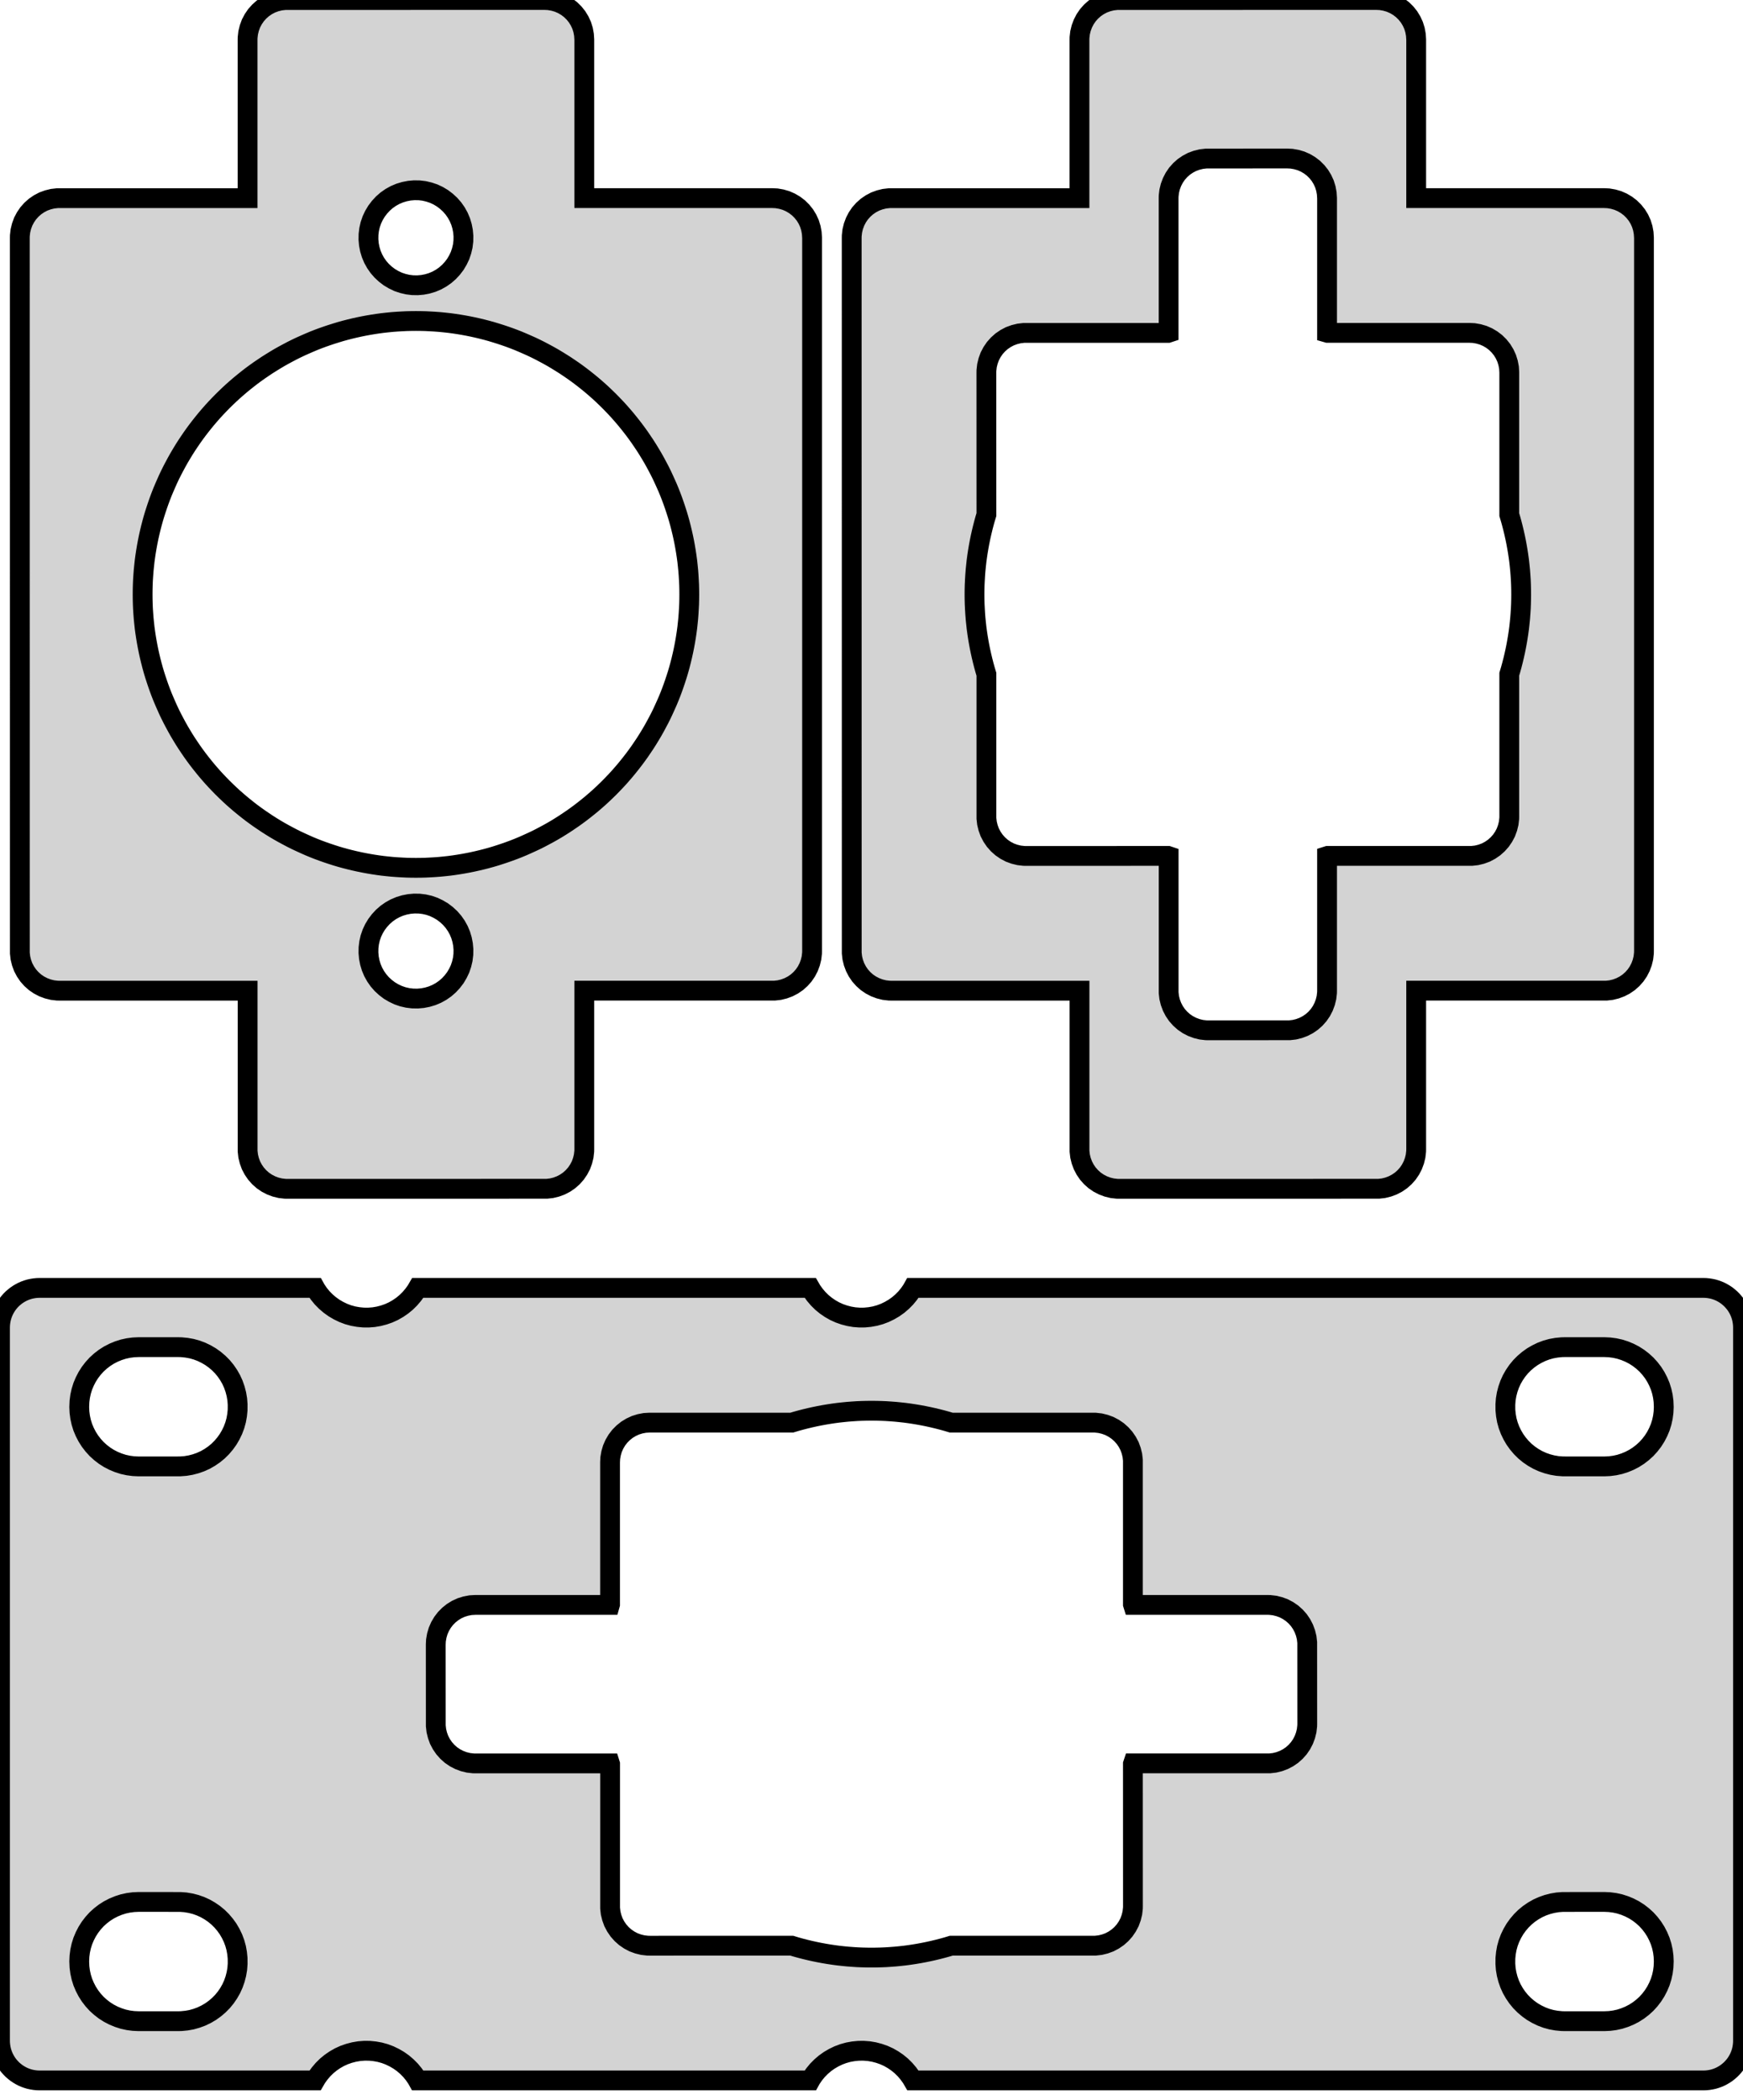<?xml version="1.0" standalone="no"?>
<!DOCTYPE svg PUBLIC "-//W3C//DTD SVG 1.1//EN" "http://www.w3.org/Graphics/SVG/1.1/DTD/svg11.dtd">
<svg width="44mm" height="53mm" viewBox="0 5 44 53" xmlns="http://www.w3.org/2000/svg" version="1.1">
<title>OpenSCAD Model</title>
<path d="
M 13.802,34.999 L 13.924,34.985 L 14.042,34.956 L 14.157,34.913 L 14.265,34.857 L 14.366,34.788
 L 14.457,34.707 L 14.538,34.616 L 14.607,34.515 L 14.664,34.407 L 14.706,34.292 L 14.735,34.174
 L 14.749,34.052 L 14.75,34 L 14.75,29.999 L 19.552,29.999 L 19.674,29.985 L 19.792,29.956
 L 19.907,29.913 L 20.015,29.857 L 20.116,29.788 L 20.207,29.707 L 20.288,29.616 L 20.357,29.515
 L 20.413,29.407 L 20.456,29.292 L 20.485,29.174 L 20.499,29.052 L 20.5,29 L 20.5,11
 L 20.492,10.878 L 20.47,10.758 L 20.434,10.642 L 20.383,10.53 L 20.319,10.426 L 20.243,10.331
 L 20.156,10.245 L 20.059,10.171 L 19.954,10.109 L 19.842,10.06 L 19.725,10.026 L 19.605,10.005
 L 19.5,10 L 14.75,10 L 14.75,6 L 14.742,5.878 L 14.72,5.758 L 14.684,5.642
 L 14.633,5.531 L 14.569,5.426 L 14.493,5.331 L 14.406,5.245 L 14.309,5.171 L 14.204,5.109
 L 14.092,5.06 L 13.975,5.026 L 13.854,5.005 L 13.75,5 L 7.198,5.001 L 7.076,5.015
 L 6.958,5.044 L 6.843,5.086 L 6.735,5.143 L 6.634,5.212 L 6.543,5.293 L 6.462,5.384
 L 6.393,5.485 L 6.336,5.593 L 6.294,5.708 L 6.265,5.826 L 6.251,5.948 L 6.25,6
 L 6.25,10.001 L 1.448,10.001 L 1.326,10.015 L 1.208,10.044 L 1.093,10.086 L 0.985,10.143
 L 0.884,10.212 L 0.793,10.293 L 0.712,10.384 L 0.643,10.485 L 0.586,10.593 L 0.544,10.708
 L 0.515,10.826 L 0.501,10.948 L 0.5,11 L 0.501,29.052 L 0.515,29.174 L 0.544,29.292
 L 0.586,29.407 L 0.643,29.515 L 0.712,29.616 L 0.793,29.707 L 0.884,29.788 L 0.985,29.857
 L 1.093,29.913 L 1.208,29.956 L 1.326,29.985 L 1.448,29.999 L 1.5,30 L 6.251,30
 L 6.251,34.052 L 6.265,34.174 L 6.294,34.292 L 6.336,34.407 L 6.393,34.515 L 6.462,34.616
 L 6.543,34.707 L 6.634,34.788 L 6.735,34.857 L 6.843,34.913 L 6.958,34.956 L 7.076,34.985
 L 7.198,34.999 L 7.25,35 z
M 10.416,12.197 L 10.292,12.182 L 10.169,12.153 L 10.05,12.113 L 9.937,12.059 L 9.829,11.995
 L 9.729,11.919 L 9.637,11.834 L 9.554,11.739 L 9.482,11.636 L 9.421,11.526 L 9.372,11.41
 L 9.336,11.29 L 9.312,11.167 L 9.301,11.042 L 9.303,10.916 L 9.318,10.792 L 9.346,10.669
 L 9.387,10.55 L 9.44,10.437 L 9.505,10.329 L 9.581,10.229 L 9.666,10.137 L 9.761,10.054
 L 9.864,9.982 L 9.974,9.921 L 10.09,9.872 L 10.21,9.836 L 10.333,9.812 L 10.458,9.801
 L 10.584,9.803 L 10.708,9.818 L 10.831,9.847 L 10.95,9.887 L 11.063,9.94 L 11.171,10.005
 L 11.271,10.081 L 11.363,10.166 L 11.446,10.261 L 11.518,10.364 L 11.579,10.474 L 11.628,10.59
 L 11.664,10.71 L 11.688,10.833 L 11.699,10.958 L 11.697,11.084 L 11.682,11.208 L 11.653,11.331
 L 11.613,11.45 L 11.559,11.563 L 11.495,11.671 L 11.419,11.771 L 11.334,11.863 L 11.239,11.946
 L 11.136,12.018 L 11.026,12.079 L 10.91,12.128 L 10.79,12.164 L 10.667,12.188 L 10.542,12.199
 z
M 10.38,26.899 L 10.259,26.896 L 10.139,26.89 L 10.019,26.883 L 9.899,26.874 L 9.779,26.862
 L 9.659,26.849 L 9.54,26.833 L 9.421,26.815 L 9.302,26.795 L 9.183,26.773 L 9.065,26.749
 L 8.948,26.723 L 8.831,26.695 L 8.714,26.665 L 8.598,26.633 L 8.483,26.599 L 8.368,26.562
 L 8.254,26.524 L 8.14,26.484 L 8.027,26.442 L 7.915,26.398 L 7.804,26.352 L 7.694,26.303
 L 7.584,26.253 L 7.475,26.202 L 7.367,26.148 L 7.261,26.092 L 7.155,26.035 L 7.05,25.976
 L 6.946,25.915 L 6.844,25.852 L 6.742,25.787 L 6.642,25.72 L 6.542,25.652 L 6.444,25.582
 L 6.347,25.511 L 6.252,25.437 L 6.158,25.362 L 6.065,25.286 L 5.973,25.207 L 5.883,25.128
 L 5.794,25.046 L 5.707,24.963 L 5.621,24.879 L 5.537,24.793 L 5.454,24.706 L 5.372,24.617
 L 5.293,24.527 L 5.214,24.435 L 5.138,24.342 L 5.063,24.248 L 4.989,24.152 L 4.918,24.056
 L 4.848,23.958 L 4.78,23.858 L 4.713,23.758 L 4.648,23.656 L 4.586,23.554 L 4.524,23.45
 L 4.465,23.345 L 4.408,23.239 L 4.352,23.133 L 4.298,23.025 L 4.246,22.916 L 4.197,22.806
 L 4.149,22.696 L 4.102,22.585 L 4.058,22.473 L 4.016,22.36 L 3.976,22.246 L 3.938,22.132
 L 3.901,22.017 L 3.867,21.902 L 3.835,21.786 L 3.805,21.669 L 3.777,21.552 L 3.751,21.435
 L 3.727,21.317 L 3.705,21.198 L 3.685,21.079 L 3.667,20.96 L 3.651,20.841 L 3.638,20.721
 L 3.626,20.601 L 3.617,20.481 L 3.609,20.361 L 3.604,20.241 L 3.601,20.12 L 3.6,20
 L 3.601,19.88 L 3.604,19.759 L 3.609,19.639 L 3.617,19.519 L 3.626,19.399 L 3.638,19.279
 L 3.651,19.159 L 3.667,19.04 L 3.685,18.921 L 3.705,18.802 L 3.727,18.683 L 3.751,18.565
 L 3.777,18.448 L 3.805,18.331 L 3.835,18.214 L 3.867,18.098 L 3.901,17.983 L 3.938,17.868
 L 3.976,17.754 L 4.016,17.64 L 4.058,17.527 L 4.102,17.415 L 4.149,17.304 L 4.197,17.194
 L 4.246,17.084 L 4.298,16.975 L 4.352,16.867 L 4.408,16.761 L 4.465,16.655 L 4.524,16.55
 L 4.586,16.446 L 4.648,16.344 L 4.713,16.242 L 4.78,16.142 L 4.848,16.042 L 4.918,15.944
 L 4.989,15.848 L 5.063,15.752 L 5.138,15.658 L 5.214,15.565 L 5.293,15.473 L 5.372,15.383
 L 5.454,15.294 L 5.537,15.207 L 5.621,15.121 L 5.707,15.037 L 5.794,14.954 L 5.883,14.872
 L 5.973,14.793 L 6.065,14.714 L 6.158,14.638 L 6.252,14.563 L 6.347,14.489 L 6.444,14.418
 L 6.542,14.348 L 6.642,14.28 L 6.742,14.213 L 6.844,14.149 L 6.946,14.086 L 7.05,14.024
 L 7.155,13.965 L 7.261,13.908 L 7.367,13.852 L 7.475,13.798 L 7.584,13.746 L 7.694,13.697
 L 7.804,13.649 L 7.915,13.602 L 8.027,13.558 L 8.14,13.516 L 8.254,13.476 L 8.368,13.438
 L 8.483,13.402 L 8.598,13.367 L 8.714,13.335 L 8.831,13.305 L 8.948,13.277 L 9.065,13.251
 L 9.183,13.227 L 9.302,13.205 L 9.421,13.185 L 9.54,13.167 L 9.659,13.151 L 9.779,13.138
 L 9.899,13.126 L 10.019,13.117 L 10.139,13.11 L 10.259,13.104 L 10.38,13.101 L 10.5,13.1
 L 10.62,13.101 L 10.741,13.104 L 10.861,13.11 L 10.981,13.117 L 11.101,13.126 L 11.221,13.138
 L 11.341,13.151 L 11.46,13.167 L 11.579,13.185 L 11.698,13.205 L 11.817,13.227 L 11.935,13.251
 L 12.052,13.277 L 12.169,13.305 L 12.286,13.335 L 12.402,13.367 L 12.517,13.402 L 12.632,13.438
 L 12.746,13.476 L 12.86,13.516 L 12.973,13.558 L 13.085,13.602 L 13.196,13.649 L 13.306,13.697
 L 13.416,13.746 L 13.525,13.798 L 13.633,13.852 L 13.739,13.908 L 13.845,13.965 L 13.95,14.024
 L 14.054,14.086 L 14.156,14.149 L 14.258,14.213 L 14.358,14.28 L 14.458,14.348 L 14.556,14.418
 L 14.652,14.489 L 14.748,14.563 L 14.842,14.638 L 14.935,14.714 L 15.027,14.793 L 15.117,14.872
 L 15.206,14.954 L 15.293,15.037 L 15.379,15.121 L 15.463,15.207 L 15.546,15.294 L 15.628,15.383
 L 15.707,15.473 L 15.786,15.565 L 15.862,15.658 L 15.937,15.752 L 16.011,15.848 L 16.082,15.944
 L 16.152,16.042 L 16.22,16.142 L 16.287,16.242 L 16.352,16.344 L 16.414,16.446 L 16.476,16.55
 L 16.535,16.655 L 16.592,16.761 L 16.648,16.867 L 16.702,16.975 L 16.753,17.084 L 16.803,17.194
 L 16.852,17.304 L 16.898,17.415 L 16.942,17.527 L 16.984,17.64 L 17.024,17.754 L 17.062,17.868
 L 17.099,17.983 L 17.133,18.098 L 17.165,18.214 L 17.195,18.331 L 17.223,18.448 L 17.249,18.565
 L 17.273,18.683 L 17.295,18.802 L 17.315,18.921 L 17.333,19.04 L 17.349,19.159 L 17.362,19.279
 L 17.374,19.399 L 17.383,19.519 L 17.39,19.639 L 17.396,19.759 L 17.399,19.88 L 17.4,20
 L 17.399,20.12 L 17.396,20.241 L 17.39,20.361 L 17.383,20.481 L 17.374,20.601 L 17.362,20.721
 L 17.349,20.841 L 17.333,20.96 L 17.315,21.079 L 17.295,21.198 L 17.273,21.317 L 17.249,21.435
 L 17.223,21.552 L 17.195,21.669 L 17.165,21.786 L 17.133,21.902 L 17.099,22.017 L 17.062,22.132
 L 17.024,22.246 L 16.984,22.36 L 16.942,22.473 L 16.898,22.585 L 16.852,22.696 L 16.803,22.806
 L 16.753,22.916 L 16.702,23.025 L 16.648,23.133 L 16.592,23.239 L 16.535,23.345 L 16.476,23.45
 L 16.414,23.554 L 16.352,23.656 L 16.287,23.758 L 16.22,23.858 L 16.152,23.958 L 16.082,24.056
 L 16.011,24.152 L 15.937,24.248 L 15.862,24.342 L 15.786,24.435 L 15.707,24.527 L 15.628,24.617
 L 15.546,24.706 L 15.463,24.793 L 15.379,24.879 L 15.293,24.963 L 15.206,25.046 L 15.117,25.128
 L 15.027,25.207 L 14.935,25.286 L 14.842,25.362 L 14.748,25.437 L 14.652,25.511 L 14.556,25.582
 L 14.458,25.652 L 14.358,25.72 L 14.258,25.787 L 14.156,25.852 L 14.054,25.915 L 13.95,25.976
 L 13.845,26.035 L 13.739,26.092 L 13.633,26.148 L 13.525,26.202 L 13.416,26.253 L 13.306,26.303
 L 13.196,26.352 L 13.085,26.398 L 12.973,26.442 L 12.86,26.484 L 12.746,26.524 L 12.632,26.562
 L 12.517,26.599 L 12.402,26.633 L 12.286,26.665 L 12.169,26.695 L 12.052,26.723 L 11.935,26.749
 L 11.817,26.773 L 11.698,26.795 L 11.579,26.815 L 11.46,26.833 L 11.341,26.849 L 11.221,26.862
 L 11.101,26.874 L 10.981,26.883 L 10.861,26.89 L 10.741,26.896 L 10.62,26.899 L 10.5,26.9
 z
M 10.416,30.197 L 10.292,30.182 L 10.169,30.154 L 10.05,30.113 L 9.937,30.059 L 9.829,29.995
 L 9.729,29.919 L 9.637,29.834 L 9.554,29.739 L 9.482,29.636 L 9.421,29.526 L 9.372,29.41
 L 9.336,29.29 L 9.312,29.167 L 9.301,29.042 L 9.303,28.916 L 9.318,28.792 L 9.346,28.669
 L 9.387,28.55 L 9.44,28.437 L 9.505,28.329 L 9.581,28.229 L 9.666,28.137 L 9.761,28.054
 L 9.864,27.982 L 9.974,27.921 L 10.09,27.872 L 10.21,27.836 L 10.333,27.812 L 10.458,27.801
 L 10.584,27.803 L 10.708,27.818 L 10.831,27.846 L 10.95,27.887 L 11.063,27.941 L 11.171,28.005
 L 11.271,28.081 L 11.363,28.166 L 11.446,28.261 L 11.518,28.364 L 11.579,28.474 L 11.628,28.59
 L 11.664,28.71 L 11.688,28.833 L 11.699,28.958 L 11.697,29.084 L 11.682,29.208 L 11.653,29.331
 L 11.613,29.45 L 11.559,29.563 L 11.495,29.671 L 11.419,29.771 L 11.334,29.863 L 11.239,29.946
 L 11.136,30.018 L 11.026,30.079 L 10.91,30.128 L 10.79,30.164 L 10.667,30.188 L 10.542,30.199
 z
M 34.802,34.999 L 34.924,34.985 L 35.042,34.956 L 35.157,34.913 L 35.265,34.857 L 35.366,34.788
 L 35.457,34.707 L 35.538,34.616 L 35.607,34.515 L 35.663,34.407 L 35.706,34.292 L 35.735,34.174
 L 35.749,34.052 L 35.75,34 L 35.75,29.999 L 40.552,29.999 L 40.674,29.985 L 40.792,29.956
 L 40.907,29.913 L 41.015,29.857 L 41.116,29.788 L 41.207,29.707 L 41.288,29.616 L 41.357,29.515
 L 41.413,29.407 L 41.456,29.292 L 41.485,29.174 L 41.499,29.052 L 41.5,29 L 41.5,11
 L 41.492,10.878 L 41.47,10.758 L 41.434,10.642 L 41.383,10.53 L 41.319,10.426 L 41.243,10.331
 L 41.156,10.245 L 41.059,10.171 L 40.954,10.109 L 40.842,10.06 L 40.725,10.026 L 40.605,10.005
 L 40.5,10 L 35.75,10 L 35.75,6 L 35.742,5.878 L 35.72,5.758 L 35.684,5.642
 L 35.633,5.531 L 35.569,5.426 L 35.493,5.331 L 35.406,5.245 L 35.309,5.171 L 35.204,5.109
 L 35.092,5.06 L 34.975,5.026 L 34.855,5.005 L 34.75,5 L 28.198,5.001 L 28.076,5.015
 L 27.958,5.044 L 27.843,5.086 L 27.735,5.143 L 27.634,5.212 L 27.543,5.293 L 27.462,5.384
 L 27.393,5.485 L 27.337,5.593 L 27.294,5.708 L 27.265,5.826 L 27.251,5.948 L 27.25,6
 L 27.25,10.001 L 22.448,10.001 L 22.326,10.015 L 22.208,10.044 L 22.093,10.086 L 21.985,10.143
 L 21.884,10.212 L 21.793,10.293 L 21.712,10.384 L 21.643,10.485 L 21.587,10.593 L 21.544,10.708
 L 21.515,10.826 L 21.501,10.948 L 21.5,11 L 21.501,29.052 L 21.515,29.174 L 21.544,29.292
 L 21.587,29.407 L 21.643,29.515 L 21.712,29.616 L 21.793,29.707 L 21.884,29.788 L 21.985,29.857
 L 22.093,29.913 L 22.208,29.956 L 22.326,29.985 L 22.448,29.999 L 22.5,30 L 27.251,30
 L 27.251,34.052 L 27.265,34.174 L 27.294,34.292 L 27.337,34.407 L 27.393,34.515 L 27.462,34.616
 L 27.543,34.707 L 27.634,34.788 L 27.735,34.857 L 27.843,34.913 L 27.958,34.956 L 28.076,34.985
 L 28.198,34.999 L 28.25,35 z
M 30.448,30.999 L 30.326,30.985 L 30.208,30.956 L 30.093,30.913 L 29.985,30.857 L 29.884,30.788
 L 29.793,30.707 L 29.712,30.616 L 29.643,30.515 L 29.587,30.407 L 29.544,30.292 L 29.515,30.174
 L 29.501,30.052 L 29.501,26.604 L 29.486,26.599 L 25.9,26.6 L 25.848,26.599 L 25.726,26.585
 L 25.608,26.556 L 25.493,26.514 L 25.385,26.457 L 25.284,26.388 L 25.193,26.307 L 25.112,26.216
 L 25.043,26.115 L 24.986,26.007 L 24.944,25.892 L 24.915,25.774 L 24.901,25.652 L 24.901,22.015
 L 24.867,21.902 L 24.835,21.786 L 24.805,21.669 L 24.777,21.552 L 24.751,21.435 L 24.727,21.317
 L 24.705,21.198 L 24.685,21.079 L 24.667,20.96 L 24.651,20.841 L 24.638,20.721 L 24.626,20.601
 L 24.617,20.481 L 24.61,20.361 L 24.604,20.241 L 24.601,20.12 L 24.6,20 L 24.601,19.88
 L 24.604,19.759 L 24.61,19.639 L 24.617,19.519 L 24.626,19.399 L 24.638,19.279 L 24.651,19.159
 L 24.667,19.04 L 24.685,18.921 L 24.705,18.802 L 24.727,18.683 L 24.751,18.565 L 24.777,18.448
 L 24.805,18.331 L 24.835,18.214 L 24.867,18.098 L 24.901,17.986 L 24.9,14.4 L 24.901,14.348
 L 24.915,14.226 L 24.944,14.108 L 24.986,13.993 L 25.043,13.885 L 25.112,13.784 L 25.193,13.693
 L 25.284,13.612 L 25.385,13.543 L 25.493,13.486 L 25.608,13.444 L 25.726,13.415 L 25.848,13.401
 L 29.485,13.401 L 29.5,13.396 L 29.5,10 L 29.501,9.948 L 29.515,9.826 L 29.544,9.708
 L 29.587,9.593 L 29.643,9.485 L 29.712,9.384 L 29.793,9.293 L 29.884,9.212 L 29.985,9.143
 L 30.093,9.086 L 30.208,9.044 L 30.326,9.015 L 30.448,9.001 L 32.5,9 L 32.605,9.005
 L 32.725,9.026 L 32.842,9.06 L 32.954,9.109 L 33.059,9.171 L 33.156,9.245 L 33.243,9.331
 L 33.319,9.426 L 33.383,9.531 L 33.434,9.642 L 33.47,9.758 L 33.492,9.878 L 33.5,10
 L 33.5,13.396 L 33.514,13.4 L 37.1,13.4 L 37.205,13.405 L 37.325,13.426 L 37.442,13.46
 L 37.554,13.509 L 37.659,13.571 L 37.756,13.645 L 37.843,13.731 L 37.919,13.826 L 37.983,13.931
 L 38.034,14.042 L 38.07,14.158 L 38.093,14.278 L 38.1,14.4 L 38.1,17.988 L 38.133,18.098
 L 38.165,18.214 L 38.195,18.331 L 38.223,18.448 L 38.249,18.565 L 38.273,18.683 L 38.295,18.802
 L 38.315,18.921 L 38.333,19.04 L 38.349,19.159 L 38.362,19.279 L 38.374,19.399 L 38.383,19.519
 L 38.391,19.639 L 38.396,19.759 L 38.399,19.88 L 38.4,20 L 38.399,20.12 L 38.396,20.241
 L 38.391,20.361 L 38.383,20.481 L 38.374,20.601 L 38.362,20.721 L 38.349,20.841 L 38.333,20.96
 L 38.315,21.079 L 38.295,21.198 L 38.273,21.317 L 38.249,21.435 L 38.223,21.552 L 38.195,21.669
 L 38.165,21.786 L 38.133,21.902 L 38.1,22.012 L 38.1,25.6 L 38.099,25.652 L 38.085,25.774
 L 38.056,25.892 L 38.014,26.007 L 37.957,26.115 L 37.888,26.216 L 37.807,26.307 L 37.716,26.388
 L 37.615,26.457 L 37.507,26.514 L 37.392,26.556 L 37.274,26.585 L 37.152,26.599 L 33.516,26.599
 L 33.5,26.604 L 33.5,30 L 33.499,30.052 L 33.485,30.174 L 33.456,30.292 L 33.413,30.407
 L 33.357,30.515 L 33.288,30.616 L 33.207,30.707 L 33.116,30.788 L 33.015,30.857 L 32.907,30.913
 L 32.792,30.956 L 32.674,30.985 L 32.552,30.999 L 30.5,31 z
M 43.063,57.498 L 43.125,57.492 L 43.187,57.482 L 43.249,57.469 L 43.309,57.451 L 43.368,57.43
 L 43.426,57.405 L 43.482,57.376 L 43.536,57.344 L 43.588,57.309 L 43.637,57.27 L 43.684,57.229
 L 43.729,57.184 L 43.77,57.137 L 43.809,57.088 L 43.844,57.036 L 43.876,56.982 L 43.905,56.926
 L 43.93,56.868 L 43.951,56.809 L 43.969,56.749 L 43.982,56.687 L 43.992,56.625 L 43.998,56.563
 L 44,56.5 L 44,38.5 L 43.998,38.437 L 43.992,38.375 L 43.982,38.313 L 43.969,38.251
 L 43.951,38.191 L 43.93,38.132 L 43.905,38.074 L 43.876,38.018 L 43.844,37.964 L 43.809,37.912
 L 43.77,37.863 L 43.729,37.816 L 43.684,37.771 L 43.637,37.73 L 43.588,37.691 L 43.536,37.656
 L 43.482,37.624 L 43.426,37.595 L 43.368,37.57 L 43.309,37.549 L 43.249,37.531 L 43.187,37.518
 L 43.125,37.508 L 43.063,37.502 L 43,37.5 L 23.047,37.5 L 23.022,37.545 L 22.948,37.653
 L 22.865,37.754 L 22.773,37.847 L 22.674,37.932 L 22.567,38.008 L 22.454,38.074 L 22.336,38.131
 L 22.213,38.177 L 22.087,38.212 L 21.959,38.235 L 21.828,38.248 L 21.698,38.249 L 21.567,38.239
 L 21.438,38.217 L 21.311,38.184 L 21.188,38.141 L 21.069,38.087 L 20.955,38.022 L 20.847,37.948
 L 20.746,37.865 L 20.653,37.773 L 20.568,37.673 L 20.492,37.567 L 20.453,37.5 L 10.547,37.5
 L 10.508,37.567 L 10.432,37.673 L 10.347,37.773 L 10.254,37.865 L 10.153,37.948 L 10.045,38.022
 L 9.931,38.087 L 9.812,38.141 L 9.689,38.184 L 9.562,38.217 L 9.433,38.239 L 9.302,38.249
 L 9.172,38.248 L 9.041,38.235 L 8.913,38.212 L 8.786,38.177 L 8.664,38.131 L 8.546,38.074
 L 8.433,38.008 L 8.327,37.932 L 8.227,37.847 L 8.135,37.754 L 8.052,37.653 L 7.978,37.545
 L 7.953,37.5 L 1,37.5 L 0.937,37.502 L 0.875,37.508 L 0.813,37.518 L 0.751,37.531
 L 0.691,37.549 L 0.632,37.57 L 0.574,37.595 L 0.518,37.624 L 0.464,37.656 L 0.412,37.691
 L 0.363,37.73 L 0.315,37.771 L 0.271,37.815 L 0.229,37.863 L 0.191,37.912 L 0.156,37.964
 L 0.124,38.018 L 0.095,38.074 L 0.07,38.132 L 0.049,38.191 L 0.031,38.251 L 0.018,38.313
 L 0.008,38.375 L 0.002,38.437 L 0,38.5 L 0,56.5 L 0.002,56.563 L 0.008,56.625
 L 0.018,56.687 L 0.031,56.749 L 0.049,56.809 L 0.07,56.868 L 0.095,56.926 L 0.124,56.982
 L 0.156,57.036 L 0.191,57.088 L 0.229,57.137 L 0.271,57.184 L 0.315,57.229 L 0.363,57.27
 L 0.412,57.309 L 0.464,57.344 L 0.518,57.376 L 0.574,57.405 L 0.632,57.43 L 0.691,57.451
 L 0.751,57.469 L 0.813,57.482 L 0.875,57.492 L 0.937,57.498 L 1,57.5 L 7.953,57.5
 L 7.992,57.433 L 8.068,57.327 L 8.153,57.227 L 8.246,57.135 L 8.347,57.052 L 8.455,56.978
 L 8.569,56.913 L 8.688,56.859 L 8.811,56.816 L 8.938,56.783 L 9.067,56.761 L 9.198,56.751
 L 9.329,56.752 L 9.459,56.765 L 9.587,56.788 L 9.714,56.823 L 9.836,56.869 L 9.954,56.926
 L 10.067,56.992 L 10.174,57.068 L 10.273,57.153 L 10.365,57.246 L 10.448,57.347 L 10.522,57.455
 L 10.547,57.5 L 20.453,57.5 L 20.478,57.455 L 20.552,57.347 L 20.635,57.246 L 20.727,57.153
 L 20.826,57.068 L 20.933,56.992 L 21.046,56.926 L 21.164,56.869 L 21.287,56.823 L 21.413,56.788
 L 21.541,56.765 L 21.672,56.752 L 21.802,56.751 L 21.933,56.761 L 22.062,56.783 L 22.189,56.816
 L 22.312,56.859 L 22.431,56.913 L 22.545,56.978 L 22.653,57.052 L 22.754,57.135 L 22.847,57.227
 L 22.932,57.327 L 23.008,57.433 L 23.047,57.5 L 43,57.5 z
M 3.369,41.999 L 3.24,41.982 L 3.112,41.954 L 2.987,41.914 L 2.866,41.864 L 2.75,41.804
 L 2.64,41.734 L 2.536,41.654 L 2.439,41.566 L 2.351,41.469 L 2.271,41.365 L 2.201,41.255
 L 2.141,41.139 L 2.09,41.018 L 2.051,40.893 L 2.023,40.765 L 2.006,40.636 L 2,40.505
 L 2.006,40.364 L 2.023,40.234 L 2.051,40.107 L 2.09,39.982 L 2.141,39.861 L 2.201,39.745
 L 2.271,39.635 L 2.351,39.531 L 2.439,39.434 L 2.536,39.346 L 2.64,39.266 L 2.75,39.196
 L 2.866,39.136 L 2.987,39.086 L 3.112,39.046 L 3.24,39.018 L 3.369,39.001 L 3.5,38.995
 L 4.5,38.995 L 4.578,38.997 L 4.709,39.01 L 4.837,39.033 L 4.964,39.068 L 5.086,39.114
 L 5.204,39.171 L 5.317,39.237 L 5.423,39.313 L 5.523,39.398 L 5.615,39.491 L 5.698,39.592
 L 5.772,39.7 L 5.837,39.814 L 5.891,39.933 L 5.934,40.056 L 5.967,40.183 L 5.989,40.312
 L 5.999,40.443 L 5.998,40.584 L 5.985,40.714 L 5.962,40.842 L 5.927,40.968 L 5.881,41.091
 L 5.824,41.209 L 5.758,41.322 L 5.682,41.428 L 5.597,41.528 L 5.504,41.62 L 5.403,41.703
 L 5.295,41.777 L 5.181,41.842 L 5.062,41.896 L 4.939,41.939 L 4.812,41.972 L 4.683,41.994
 L 4.552,42.004 L 3.5,42.005 z
M 39.448,42.004 L 39.317,41.994 L 39.188,41.972 L 39.061,41.939 L 38.938,41.896 L 38.819,41.842
 L 38.705,41.777 L 38.597,41.703 L 38.496,41.62 L 38.403,41.528 L 38.318,41.428 L 38.242,41.322
 L 38.176,41.209 L 38.119,41.091 L 38.073,40.968 L 38.038,40.842 L 38.015,40.714 L 38.002,40.584
 L 38.001,40.443 L 38.011,40.312 L 38.033,40.183 L 38.066,40.056 L 38.109,39.933 L 38.163,39.814
 L 38.228,39.7 L 38.302,39.592 L 38.385,39.491 L 38.477,39.398 L 38.577,39.313 L 38.683,39.237
 L 38.796,39.171 L 38.914,39.114 L 39.036,39.068 L 39.163,39.033 L 39.291,39.01 L 39.422,38.997
 L 39.5,38.995 L 40.5,38.995 L 40.631,39.001 L 40.761,39.018 L 40.888,39.046 L 41.013,39.086
 L 41.134,39.136 L 41.25,39.196 L 41.36,39.266 L 41.464,39.346 L 41.561,39.434 L 41.649,39.531
 L 41.729,39.635 L 41.799,39.745 L 41.859,39.861 L 41.91,39.982 L 41.949,40.107 L 41.977,40.234
 L 41.994,40.364 L 42,40.505 L 41.994,40.636 L 41.977,40.766 L 41.949,40.893 L 41.91,41.018
 L 41.859,41.139 L 41.799,41.255 L 41.729,41.365 L 41.649,41.469 L 41.561,41.566 L 41.464,41.654
 L 41.36,41.734 L 41.25,41.804 L 41.134,41.864 L 41.013,41.914 L 40.888,41.954 L 40.761,41.982
 L 40.631,41.999 L 40.5,42.005 z
M 21.88,54.399 L 21.759,54.396 L 21.639,54.391 L 21.519,54.383 L 21.399,54.374 L 21.279,54.362
 L 21.159,54.349 L 21.04,54.333 L 20.921,54.315 L 20.802,54.295 L 20.683,54.273 L 20.565,54.249
 L 20.448,54.223 L 20.331,54.195 L 20.214,54.165 L 20.098,54.133 L 19.986,54.099 L 16.4,54.1
 L 16.348,54.099 L 16.226,54.085 L 16.108,54.056 L 15.993,54.014 L 15.885,53.957 L 15.784,53.888
 L 15.693,53.807 L 15.612,53.716 L 15.543,53.615 L 15.486,53.507 L 15.444,53.392 L 15.415,53.274
 L 15.401,53.152 L 15.401,49.516 L 15.396,49.5 L 12,49.5 L 11.948,49.499 L 11.826,49.485
 L 11.708,49.456 L 11.593,49.413 L 11.485,49.357 L 11.384,49.288 L 11.293,49.207 L 11.212,49.116
 L 11.143,49.015 L 11.086,48.907 L 11.044,48.792 L 11.015,48.674 L 11.001,48.552 L 11,46.5
 L 11.005,46.395 L 11.026,46.275 L 11.06,46.158 L 11.109,46.046 L 11.171,45.941 L 11.245,45.844
 L 11.331,45.757 L 11.426,45.681 L 11.53,45.617 L 11.642,45.566 L 11.758,45.53 L 11.878,45.507
 L 12,45.5 L 15.396,45.5 L 15.4,45.486 L 15.4,41.9 L 15.405,41.795 L 15.426,41.675
 L 15.46,41.558 L 15.509,41.446 L 15.571,41.341 L 15.645,41.244 L 15.731,41.157 L 15.826,41.081
 L 15.931,41.017 L 16.042,40.966 L 16.158,40.93 L 16.278,40.907 L 16.4,40.9 L 19.988,40.9
 L 20.098,40.867 L 20.214,40.835 L 20.331,40.805 L 20.448,40.777 L 20.565,40.751 L 20.683,40.727
 L 20.802,40.705 L 20.921,40.685 L 21.04,40.667 L 21.159,40.651 L 21.279,40.638 L 21.399,40.626
 L 21.519,40.617 L 21.639,40.609 L 21.759,40.604 L 21.88,40.601 L 22,40.6 L 22.12,40.601
 L 22.241,40.604 L 22.361,40.609 L 22.481,40.617 L 22.601,40.626 L 22.721,40.638 L 22.841,40.651
 L 22.96,40.667 L 23.079,40.685 L 23.198,40.705 L 23.317,40.727 L 23.435,40.751 L 23.552,40.777
 L 23.669,40.805 L 23.786,40.835 L 23.902,40.867 L 24.012,40.9 L 27.6,40.9 L 27.652,40.901
 L 27.774,40.915 L 27.892,40.944 L 28.007,40.986 L 28.115,41.043 L 28.216,41.112 L 28.307,41.193
 L 28.388,41.284 L 28.457,41.385 L 28.514,41.493 L 28.556,41.608 L 28.585,41.726 L 28.599,41.848
 L 28.599,45.484 L 28.604,45.5 L 32,45.5 L 32.052,45.501 L 32.174,45.515 L 32.292,45.544
 L 32.407,45.586 L 32.515,45.643 L 32.616,45.712 L 32.707,45.793 L 32.788,45.884 L 32.857,45.985
 L 32.913,46.093 L 32.956,46.208 L 32.985,46.326 L 32.999,46.448 L 33,48.5 L 32.999,48.552
 L 32.985,48.674 L 32.956,48.792 L 32.913,48.907 L 32.857,49.015 L 32.788,49.116 L 32.707,49.207
 L 32.616,49.288 L 32.515,49.357 L 32.407,49.413 L 32.292,49.456 L 32.174,49.485 L 32.052,49.499
 L 28.604,49.499 L 28.599,49.514 L 28.6,53.1 L 28.599,53.152 L 28.585,53.274 L 28.556,53.392
 L 28.514,53.507 L 28.457,53.615 L 28.388,53.716 L 28.307,53.807 L 28.216,53.888 L 28.115,53.957
 L 28.007,54.014 L 27.892,54.056 L 27.774,54.085 L 27.652,54.099 L 24.015,54.099 L 23.902,54.133
 L 23.786,54.165 L 23.669,54.195 L 23.552,54.223 L 23.435,54.249 L 23.317,54.273 L 23.198,54.295
 L 23.079,54.315 L 22.96,54.333 L 22.841,54.349 L 22.721,54.362 L 22.601,54.374 L 22.481,54.383
 L 22.361,54.391 L 22.241,54.396 L 22.12,54.399 L 22,54.4 z
M 3.5,56.005 L 3.369,55.999 L 3.24,55.982 L 3.112,55.954 L 2.987,55.914 L 2.866,55.864
 L 2.75,55.804 L 2.64,55.734 L 2.536,55.654 L 2.439,55.566 L 2.351,55.469 L 2.271,55.365
 L 2.201,55.255 L 2.141,55.139 L 2.09,55.018 L 2.051,54.893 L 2.023,54.765 L 2.006,54.636
 L 2,54.495 L 2.006,54.364 L 2.023,54.234 L 2.051,54.107 L 2.09,53.982 L 2.141,53.861
 L 2.201,53.745 L 2.271,53.635 L 2.351,53.531 L 2.439,53.434 L 2.536,53.346 L 2.64,53.266
 L 2.75,53.196 L 2.866,53.136 L 2.987,53.086 L 3.112,53.046 L 3.24,53.018 L 3.369,53.001
 L 3.5,52.995 L 4.552,52.996 L 4.683,53.006 L 4.812,53.028 L 4.939,53.06 L 5.062,53.104
 L 5.181,53.158 L 5.295,53.223 L 5.403,53.297 L 5.504,53.38 L 5.597,53.472 L 5.682,53.572
 L 5.758,53.678 L 5.824,53.791 L 5.881,53.909 L 5.927,54.032 L 5.962,54.158 L 5.985,54.286
 L 5.998,54.416 L 5.999,54.557 L 5.989,54.688 L 5.967,54.817 L 5.934,54.944 L 5.891,55.067
 L 5.837,55.186 L 5.772,55.3 L 5.698,55.408 L 5.615,55.509 L 5.523,55.602 L 5.423,55.687
 L 5.317,55.763 L 5.204,55.829 L 5.086,55.886 L 4.964,55.931 L 4.837,55.967 L 4.709,55.99
 L 4.578,56.003 L 4.5,56.005 z
M 39.5,56.005 L 39.422,56.003 L 39.291,55.99 L 39.163,55.967 L 39.036,55.932 L 38.914,55.886
 L 38.796,55.829 L 38.683,55.763 L 38.577,55.687 L 38.477,55.602 L 38.385,55.509 L 38.302,55.408
 L 38.228,55.3 L 38.163,55.186 L 38.109,55.067 L 38.066,54.944 L 38.033,54.817 L 38.011,54.688
 L 38.001,54.557 L 38.002,54.416 L 38.015,54.286 L 38.038,54.158 L 38.073,54.032 L 38.119,53.909
 L 38.176,53.791 L 38.242,53.678 L 38.318,53.572 L 38.403,53.472 L 38.496,53.38 L 38.597,53.297
 L 38.705,53.223 L 38.819,53.158 L 38.938,53.104 L 39.061,53.061 L 39.188,53.028 L 39.317,53.006
 L 39.448,52.996 L 40.5,52.995 L 40.631,53.001 L 40.761,53.018 L 40.888,53.046 L 41.013,53.086
 L 41.134,53.136 L 41.25,53.196 L 41.36,53.266 L 41.464,53.346 L 41.561,53.434 L 41.649,53.531
 L 41.729,53.635 L 41.799,53.745 L 41.859,53.861 L 41.91,53.982 L 41.949,54.107 L 41.977,54.234
 L 41.994,54.364 L 42,54.495 L 41.994,54.636 L 41.977,54.766 L 41.949,54.893 L 41.91,55.018
 L 41.859,55.139 L 41.799,55.255 L 41.729,55.365 L 41.649,55.469 L 41.561,55.566 L 41.464,55.654
 L 41.36,55.734 L 41.25,55.804 L 41.134,55.864 L 41.013,55.914 L 40.888,55.954 L 40.761,55.982
 L 40.631,55.999 L 40.5,56.005 z
" stroke="black" fill="lightgray" stroke-width="0.5"/></svg>
